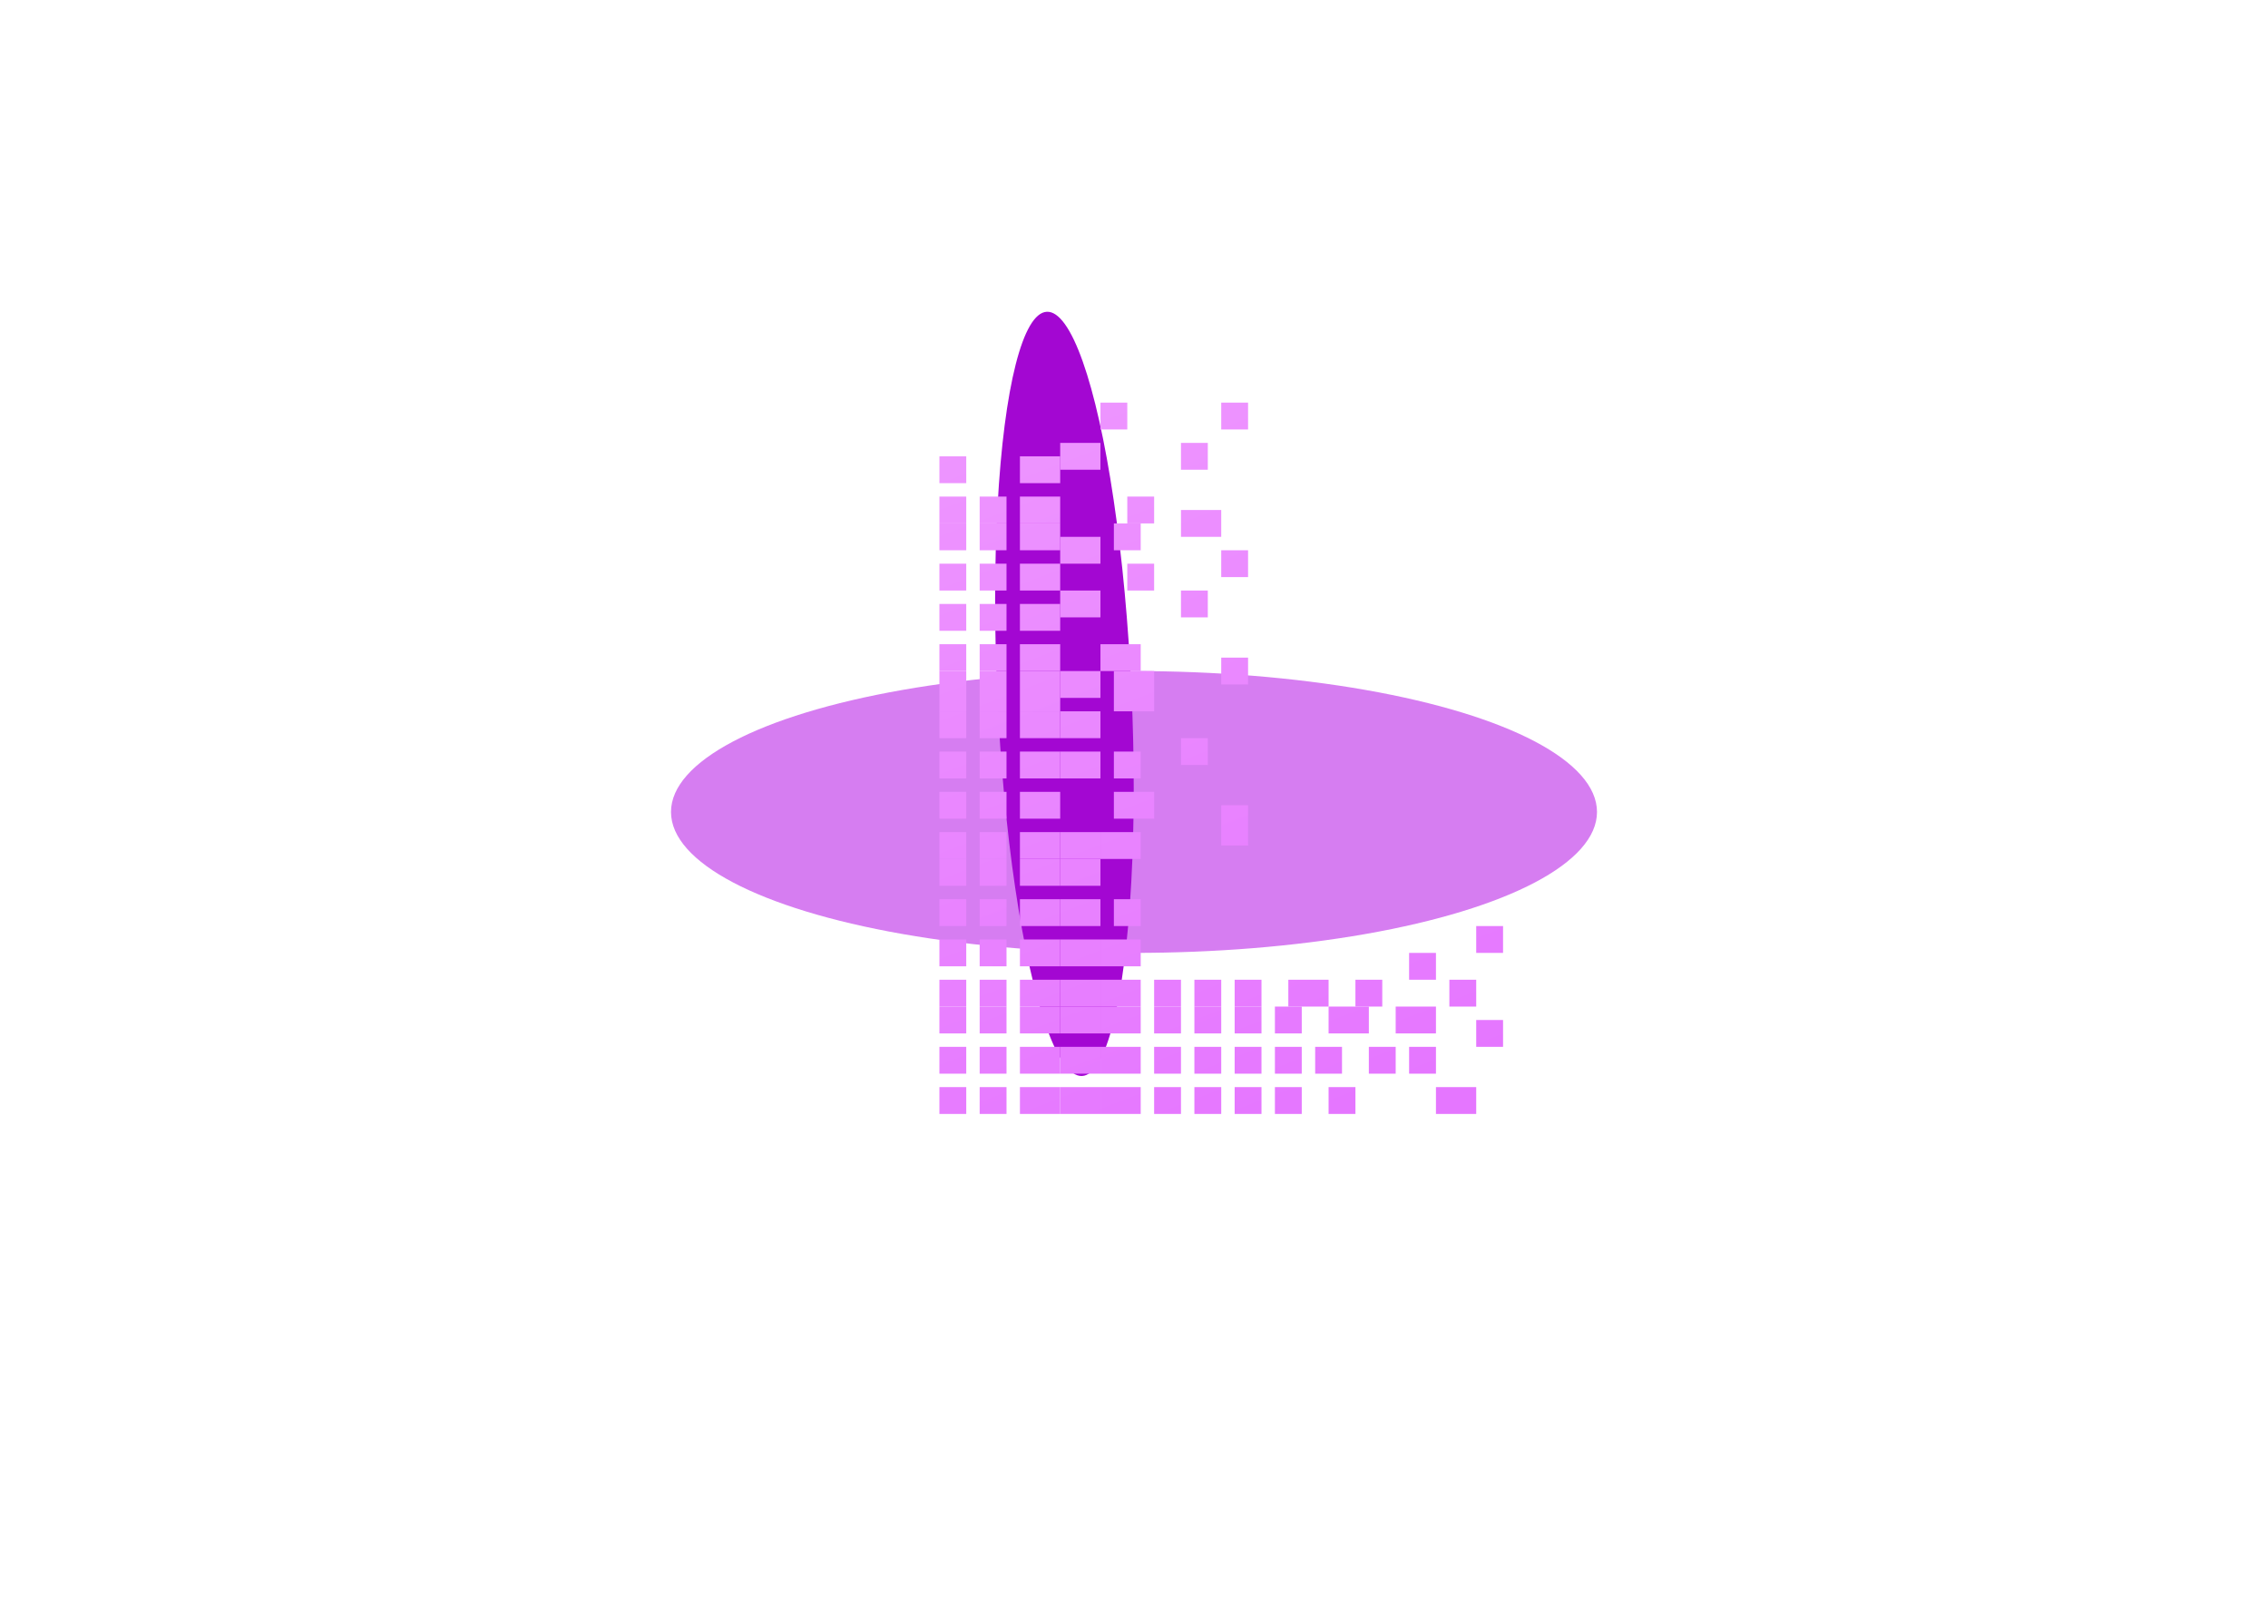 <svg width="169" height="121" viewBox="0 0 169 121" fill="none" xmlns="http://www.w3.org/2000/svg">
<g filter="url(#filter0_f_1_6)">
<ellipse cx="84.5" cy="60.5" rx="34.5" ry="10.5" fill="#D67DF1"/>
</g>
<g filter="url(#filter1_f_1_6)">
<ellipse cx="28.5" cy="5" rx="28.5" ry="5" transform="matrix(0.046 0.999 -0.999 0.046 83 23)" fill="#A307D2"/>
</g>
<g filter="url(#filter2_d_1_6)">
<path d="M70 32H72V30H70V32Z" fill="url(#paint0_linear_1_6)"/>
<path d="M82 28H84V26H82V28Z" fill="url(#paint1_linear_1_6)"/>
<path d="M76 32H79V30H76V32Z" fill="url(#paint2_linear_1_6)"/>
<path d="M79 31H82V29H79V31Z" fill="url(#paint3_linear_1_6)"/>
<path d="M91 28H93V26H91V28Z" fill="url(#paint4_linear_1_6)"/>
<path d="M70 35H72V33H70V35Z" fill="url(#paint5_linear_1_6)"/>
<path d="M73 35H75V33H73V35Z" fill="url(#paint6_linear_1_6)"/>
<path d="M76 35H79V33H76V35Z" fill="url(#paint7_linear_1_6)"/>
<path d="M88 31H90V29H88V31Z" fill="url(#paint8_linear_1_6)"/>
<path d="M84 35H86V33H84V35Z" fill="url(#paint9_linear_1_6)"/>
<path d="M70 37H72V35H70V37Z" fill="url(#paint10_linear_1_6)"/>
<path d="M73 37H75V35H73V37Z" fill="url(#paint11_linear_1_6)"/>
<path d="M76 37H79V35H76V37Z" fill="url(#paint12_linear_1_6)"/>
<path d="M79 38H82V36H79V38Z" fill="url(#paint13_linear_1_6)"/>
<path d="M83 37H85V35H83V37Z" fill="url(#paint14_linear_1_6)"/>
<path d="M70 40H72V38H70V40Z" fill="url(#paint15_linear_1_6)"/>
<path d="M73 40H75V38H73V40Z" fill="url(#paint16_linear_1_6)"/>
<path d="M76 40H79V38H76V40Z" fill="url(#paint17_linear_1_6)"/>
<path d="M88 36H91V34H88V36Z" fill="url(#paint18_linear_1_6)"/>
<path d="M84 40H86V38H84V40Z" fill="url(#paint19_linear_1_6)"/>
<path d="M70 43H72V41H70V43Z" fill="url(#paint20_linear_1_6)"/>
<path d="M73 43H75V41H73V43Z" fill="url(#paint21_linear_1_6)"/>
<path d="M76 43H79V41H76V43Z" fill="url(#paint22_linear_1_6)"/>
<path d="M79 42H82V40H79V42Z" fill="url(#paint23_linear_1_6)"/>
<path d="M91 39H93V37H91V39Z" fill="url(#paint24_linear_1_6)"/>
<path d="M70 46H72V44H70V46Z" fill="url(#paint25_linear_1_6)"/>
<path d="M73 46H75V44H73V46Z" fill="url(#paint26_linear_1_6)"/>
<path d="M76 46H79V44H76V46Z" fill="url(#paint27_linear_1_6)"/>
<path d="M88 42H90V40H88V42Z" fill="url(#paint28_linear_1_6)"/>
<path d="M82 46H85V44H82V46Z" fill="url(#paint29_linear_1_6)"/>
<path d="M70 49H72V46H70V49Z" fill="url(#paint30_linear_1_6)"/>
<path d="M73 49H75V46H73V49Z" fill="url(#paint31_linear_1_6)"/>
<path d="M76 49H79V46H76V49Z" fill="url(#paint32_linear_1_6)"/>
<path d="M79 48H82V46H79V48Z" fill="url(#paint33_linear_1_6)"/>
<path d="M83 49H86V46H83V49Z" fill="url(#paint34_linear_1_6)"/>
<path d="M70 51H72V49H70V51Z" fill="url(#paint35_linear_1_6)"/>
<path d="M73 51H75V49H73V51Z" fill="url(#paint36_linear_1_6)"/>
<path d="M76 51H79V49H76V51Z" fill="url(#paint37_linear_1_6)"/>
<path d="M79 51H82V49H79V51Z" fill="url(#paint38_linear_1_6)"/>
<path d="M91 47H93V45H91V47Z" fill="url(#paint39_linear_1_6)"/>
<path d="M70 54H72V52H70V54Z" fill="url(#paint40_linear_1_6)"/>
<path d="M73 54H75V52H73V54Z" fill="url(#paint41_linear_1_6)"/>
<path d="M76 54H79V52H76V54Z" fill="url(#paint42_linear_1_6)"/>
<path d="M79 54H82V52H79V54Z" fill="url(#paint43_linear_1_6)"/>
<path d="M83 54H85V52H83V54Z" fill="url(#paint44_linear_1_6)"/>
<path d="M70 57H72V55H70V57Z" fill="url(#paint45_linear_1_6)"/>
<path d="M73 57H75V55H73V57Z" fill="url(#paint46_linear_1_6)"/>
<path d="M76 57H79V55H76V57Z" fill="url(#paint47_linear_1_6)"/>
<path d="M88 53H90V51H88V53Z" fill="url(#paint48_linear_1_6)"/>
<path d="M83 57H86V55H83V57Z" fill="url(#paint49_linear_1_6)"/>
<path d="M70 60H72V58H70V60Z" fill="url(#paint50_linear_1_6)"/>
<path d="M73 60H75V58H73V60Z" fill="url(#paint51_linear_1_6)"/>
<path d="M76 60H79V58H76V60Z" fill="url(#paint52_linear_1_6)"/>
<path d="M79 60H82V58H79V60Z" fill="url(#paint53_linear_1_6)"/>
<path d="M82 60H85V58H82V60Z" fill="url(#paint54_linear_1_6)"/>
<path d="M70 62H72V60H70V62Z" fill="url(#paint55_linear_1_6)"/>
<path d="M73 62H75V60H73V62Z" fill="url(#paint56_linear_1_6)"/>
<path d="M76 62H79V60H76V62Z" fill="url(#paint57_linear_1_6)"/>
<path d="M79 62H82V60H79V62Z" fill="url(#paint58_linear_1_6)"/>
<path d="M91 59H93V56H91V59Z" fill="url(#paint59_linear_1_6)"/>
<path d="M70 65H72V63H70V65Z" fill="url(#paint60_linear_1_6)"/>
<path d="M73 65H75V63H73V65Z" fill="url(#paint61_linear_1_6)"/>
<path d="M76 65H79V63H76V65Z" fill="url(#paint62_linear_1_6)"/>
<path d="M79 65H82V63H79V65Z" fill="url(#paint63_linear_1_6)"/>
<path d="M83 65H85V63H83V65Z" fill="url(#paint64_linear_1_6)"/>
<path d="M70 68H72V66H70V68Z" fill="url(#paint65_linear_1_6)"/>
<path d="M73 68H75V66H73V68Z" fill="url(#paint66_linear_1_6)"/>
<path d="M76 68H79V66H76V68Z" fill="url(#paint67_linear_1_6)"/>
<path d="M79 68H82V66H79V68Z" fill="url(#paint68_linear_1_6)"/>
<path d="M82 68H85V66H82V68Z" fill="url(#paint69_linear_1_6)"/>
<path d="M70 71H72V69H70V71Z" fill="url(#paint70_linear_1_6)"/>
<path d="M73 71H75V69H73V71Z" fill="url(#paint71_linear_1_6)"/>
<path d="M76 71H79V69H76V71Z" fill="url(#paint72_linear_1_6)"/>
<path d="M79 71H82V69H79V71Z" fill="url(#paint73_linear_1_6)"/>
<path d="M82 71H85V69H82V71Z" fill="url(#paint74_linear_1_6)"/>
<path d="M86 71H88V69H86V71Z" fill="url(#paint75_linear_1_6)"/>
<path d="M89 71H91V69H89V71Z" fill="url(#paint76_linear_1_6)"/>
<path d="M92 71H94V69H92V71Z" fill="url(#paint77_linear_1_6)"/>
<path d="M96 71H99V69H96V71Z" fill="url(#paint78_linear_1_6)"/>
<path d="M105 69H107V67H105V69Z" fill="url(#paint79_linear_1_6)"/>
<path d="M101 71H103V69H101V71Z" fill="url(#paint80_linear_1_6)"/>
<path d="M110 67H112V65H110V67Z" fill="url(#paint81_linear_1_6)"/>
<path d="M70 73H72V71H70V73Z" fill="url(#paint82_linear_1_6)"/>
<path d="M73 73H75V71H73V73Z" fill="url(#paint83_linear_1_6)"/>
<path d="M76 73H79V71H76V73Z" fill="url(#paint84_linear_1_6)"/>
<path d="M79 73H82V71H79V73Z" fill="url(#paint85_linear_1_6)"/>
<path d="M82 73H85V71H82V73Z" fill="url(#paint86_linear_1_6)"/>
<path d="M86 73H88V71H86V73Z" fill="url(#paint87_linear_1_6)"/>
<path d="M89 73H91V71H89V73Z" fill="url(#paint88_linear_1_6)"/>
<path d="M92 73H94V71H92V73Z" fill="url(#paint89_linear_1_6)"/>
<path d="M95 73H97V71H95V73Z" fill="url(#paint90_linear_1_6)"/>
<path d="M99 73H102V71H99V73Z" fill="url(#paint91_linear_1_6)"/>
<path d="M108 71H110V69H108V71Z" fill="url(#paint92_linear_1_6)"/>
<path d="M104 73H107V71H104V73Z" fill="url(#paint93_linear_1_6)"/>
<path d="M70 76H72V74H70V76Z" fill="url(#paint94_linear_1_6)"/>
<path d="M73 76H75V74H73V76Z" fill="url(#paint95_linear_1_6)"/>
<path d="M76 76H79V74H76V76Z" fill="url(#paint96_linear_1_6)"/>
<path d="M79 76H82V74H79V76Z" fill="url(#paint97_linear_1_6)"/>
<path d="M82 76H85V74H82V76Z" fill="url(#paint98_linear_1_6)"/>
<path d="M86 76H88V74H86V76Z" fill="url(#paint99_linear_1_6)"/>
<path d="M89 76H91V74H89V76Z" fill="url(#paint100_linear_1_6)"/>
<path d="M92 76H94V74H92V76Z" fill="url(#paint101_linear_1_6)"/>
<path d="M95 76H97V74H95V76Z" fill="url(#paint102_linear_1_6)"/>
<path d="M98 76H100V74H98V76Z" fill="url(#paint103_linear_1_6)"/>
<path d="M102 76H104V74H102V76Z" fill="url(#paint104_linear_1_6)"/>
<path d="M107 79H110V77H107V79Z" fill="url(#paint105_linear_1_6)"/>
<path d="M70 79H72V77H70V79Z" fill="url(#paint106_linear_1_6)"/>
<path d="M73 79H75V77H73V79Z" fill="url(#paint107_linear_1_6)"/>
<path d="M76 79H79V77H76V79Z" fill="url(#paint108_linear_1_6)"/>
<path d="M79 79H82V77H79V79Z" fill="url(#paint109_linear_1_6)"/>
<path d="M82 79H85V77H82V79Z" fill="url(#paint110_linear_1_6)"/>
<path d="M86 79H88V77H86V79Z" fill="url(#paint111_linear_1_6)"/>
<path d="M89 79H91V77H89V79Z" fill="url(#paint112_linear_1_6)"/>
<path d="M92 79H94V77H92V79Z" fill="url(#paint113_linear_1_6)"/>
<path d="M95 79H97V77H95V79Z" fill="url(#paint114_linear_1_6)"/>
<path d="M110 74H112V72H110V74Z" fill="url(#paint115_linear_1_6)"/>
<path d="M99 79H101V77H99V79Z" fill="url(#paint116_linear_1_6)"/>
<path d="M105 76H107V74H105V76Z" fill="url(#paint117_linear_1_6)"/>
</g>
<defs>
<filter id="filter0_f_1_6" x="0" y="0" width="169" height="121" filterUnits="userSpaceOnUse" color-interpolation-filters="sRGB">
<feFlood flood-opacity="0" result="BackgroundImageFix"/>
<feBlend mode="normal" in="SourceGraphic" in2="BackgroundImageFix" result="shape"/>
<feGaussianBlur stdDeviation="25" result="effect1_foregroundBlur_1_6"/>
</filter>
<filter id="filter1_f_1_6" x="54.162" y="3.229" width="50.338" height="96.94" filterUnits="userSpaceOnUse" color-interpolation-filters="sRGB">
<feFlood flood-opacity="0" result="BackgroundImageFix"/>
<feBlend mode="normal" in="SourceGraphic" in2="BackgroundImageFix" result="shape"/>
<feGaussianBlur stdDeviation="10" result="effect1_foregroundBlur_1_6"/>
</filter>
<filter id="filter2_d_1_6" x="66" y="26" width="50" height="61" filterUnits="userSpaceOnUse" color-interpolation-filters="sRGB">
<feFlood flood-opacity="0" result="BackgroundImageFix"/>
<feColorMatrix in="SourceAlpha" type="matrix" values="0 0 0 0 0 0 0 0 0 0 0 0 0 0 0 0 0 0 127 0" result="hardAlpha"/>
<feOffset dy="4"/>
<feGaussianBlur stdDeviation="2"/>
<feComposite in2="hardAlpha" operator="out"/>
<feColorMatrix type="matrix" values="0 0 0 0 0 0 0 0 0 0 0 0 0 0 0 0 0 0 0.25 0"/>
<feBlend mode="normal" in2="BackgroundImageFix" result="effect1_dropShadow_1_6"/>
<feBlend mode="normal" in="SourceGraphic" in2="effect1_dropShadow_1_6" result="shape"/>
</filter>
<linearGradient id="paint0_linear_1_6" x1="98.877" y1="79.041" x2="77.808" y2="24.122" gradientUnits="userSpaceOnUse">
<stop stop-color="#E576FF"/>
<stop offset="1" stop-color="#EE96FF"/>
</linearGradient>
<linearGradient id="paint1_linear_1_6" x1="98.877" y1="79.041" x2="77.808" y2="24.122" gradientUnits="userSpaceOnUse">
<stop stop-color="#E576FF"/>
<stop offset="1" stop-color="#EE96FF"/>
</linearGradient>
<linearGradient id="paint2_linear_1_6" x1="98.877" y1="79.041" x2="77.808" y2="24.122" gradientUnits="userSpaceOnUse">
<stop stop-color="#E576FF"/>
<stop offset="1" stop-color="#EE96FF"/>
</linearGradient>
<linearGradient id="paint3_linear_1_6" x1="98.877" y1="79.041" x2="77.808" y2="24.122" gradientUnits="userSpaceOnUse">
<stop stop-color="#E576FF"/>
<stop offset="1" stop-color="#EE96FF"/>
</linearGradient>
<linearGradient id="paint4_linear_1_6" x1="98.877" y1="79.041" x2="77.808" y2="24.122" gradientUnits="userSpaceOnUse">
<stop stop-color="#E576FF"/>
<stop offset="1" stop-color="#EE96FF"/>
</linearGradient>
<linearGradient id="paint5_linear_1_6" x1="98.877" y1="79.041" x2="77.808" y2="24.122" gradientUnits="userSpaceOnUse">
<stop stop-color="#E576FF"/>
<stop offset="1" stop-color="#EE96FF"/>
</linearGradient>
<linearGradient id="paint6_linear_1_6" x1="98.877" y1="79.041" x2="77.808" y2="24.122" gradientUnits="userSpaceOnUse">
<stop stop-color="#E576FF"/>
<stop offset="1" stop-color="#EE96FF"/>
</linearGradient>
<linearGradient id="paint7_linear_1_6" x1="98.877" y1="79.041" x2="77.808" y2="24.122" gradientUnits="userSpaceOnUse">
<stop stop-color="#E576FF"/>
<stop offset="1" stop-color="#EE96FF"/>
</linearGradient>
<linearGradient id="paint8_linear_1_6" x1="98.877" y1="79.041" x2="77.808" y2="24.122" gradientUnits="userSpaceOnUse">
<stop stop-color="#E576FF"/>
<stop offset="1" stop-color="#EE96FF"/>
</linearGradient>
<linearGradient id="paint9_linear_1_6" x1="98.877" y1="79.041" x2="77.808" y2="24.122" gradientUnits="userSpaceOnUse">
<stop stop-color="#E576FF"/>
<stop offset="1" stop-color="#EE96FF"/>
</linearGradient>
<linearGradient id="paint10_linear_1_6" x1="98.877" y1="79.041" x2="77.808" y2="24.122" gradientUnits="userSpaceOnUse">
<stop stop-color="#E576FF"/>
<stop offset="1" stop-color="#EE96FF"/>
</linearGradient>
<linearGradient id="paint11_linear_1_6" x1="98.877" y1="79.041" x2="77.808" y2="24.122" gradientUnits="userSpaceOnUse">
<stop stop-color="#E576FF"/>
<stop offset="1" stop-color="#EE96FF"/>
</linearGradient>
<linearGradient id="paint12_linear_1_6" x1="98.877" y1="79.041" x2="77.808" y2="24.122" gradientUnits="userSpaceOnUse">
<stop stop-color="#E576FF"/>
<stop offset="1" stop-color="#EE96FF"/>
</linearGradient>
<linearGradient id="paint13_linear_1_6" x1="98.877" y1="79.041" x2="77.808" y2="24.122" gradientUnits="userSpaceOnUse">
<stop stop-color="#E576FF"/>
<stop offset="1" stop-color="#EE96FF"/>
</linearGradient>
<linearGradient id="paint14_linear_1_6" x1="98.877" y1="79.041" x2="77.808" y2="24.122" gradientUnits="userSpaceOnUse">
<stop stop-color="#E576FF"/>
<stop offset="1" stop-color="#EE96FF"/>
</linearGradient>
<linearGradient id="paint15_linear_1_6" x1="98.877" y1="79.041" x2="77.808" y2="24.122" gradientUnits="userSpaceOnUse">
<stop stop-color="#E576FF"/>
<stop offset="1" stop-color="#EE96FF"/>
</linearGradient>
<linearGradient id="paint16_linear_1_6" x1="98.877" y1="79.041" x2="77.808" y2="24.122" gradientUnits="userSpaceOnUse">
<stop stop-color="#E576FF"/>
<stop offset="1" stop-color="#EE96FF"/>
</linearGradient>
<linearGradient id="paint17_linear_1_6" x1="98.877" y1="79.041" x2="77.808" y2="24.122" gradientUnits="userSpaceOnUse">
<stop stop-color="#E576FF"/>
<stop offset="1" stop-color="#EE96FF"/>
</linearGradient>
<linearGradient id="paint18_linear_1_6" x1="98.877" y1="79.041" x2="77.808" y2="24.122" gradientUnits="userSpaceOnUse">
<stop stop-color="#E576FF"/>
<stop offset="1" stop-color="#EE96FF"/>
</linearGradient>
<linearGradient id="paint19_linear_1_6" x1="98.877" y1="79.041" x2="77.808" y2="24.122" gradientUnits="userSpaceOnUse">
<stop stop-color="#E576FF"/>
<stop offset="1" stop-color="#EE96FF"/>
</linearGradient>
<linearGradient id="paint20_linear_1_6" x1="98.877" y1="79.041" x2="77.808" y2="24.122" gradientUnits="userSpaceOnUse">
<stop stop-color="#E576FF"/>
<stop offset="1" stop-color="#EE96FF"/>
</linearGradient>
<linearGradient id="paint21_linear_1_6" x1="98.877" y1="79.041" x2="77.808" y2="24.122" gradientUnits="userSpaceOnUse">
<stop stop-color="#E576FF"/>
<stop offset="1" stop-color="#EE96FF"/>
</linearGradient>
<linearGradient id="paint22_linear_1_6" x1="98.877" y1="79.041" x2="77.808" y2="24.122" gradientUnits="userSpaceOnUse">
<stop stop-color="#E576FF"/>
<stop offset="1" stop-color="#EE96FF"/>
</linearGradient>
<linearGradient id="paint23_linear_1_6" x1="98.877" y1="79.041" x2="77.808" y2="24.122" gradientUnits="userSpaceOnUse">
<stop stop-color="#E576FF"/>
<stop offset="1" stop-color="#EE96FF"/>
</linearGradient>
<linearGradient id="paint24_linear_1_6" x1="98.877" y1="79.041" x2="77.808" y2="24.122" gradientUnits="userSpaceOnUse">
<stop stop-color="#E576FF"/>
<stop offset="1" stop-color="#EE96FF"/>
</linearGradient>
<linearGradient id="paint25_linear_1_6" x1="98.877" y1="79.041" x2="77.808" y2="24.122" gradientUnits="userSpaceOnUse">
<stop stop-color="#E576FF"/>
<stop offset="1" stop-color="#EE96FF"/>
</linearGradient>
<linearGradient id="paint26_linear_1_6" x1="98.877" y1="79.041" x2="77.808" y2="24.122" gradientUnits="userSpaceOnUse">
<stop stop-color="#E576FF"/>
<stop offset="1" stop-color="#EE96FF"/>
</linearGradient>
<linearGradient id="paint27_linear_1_6" x1="98.877" y1="79.041" x2="77.808" y2="24.122" gradientUnits="userSpaceOnUse">
<stop stop-color="#E576FF"/>
<stop offset="1" stop-color="#EE96FF"/>
</linearGradient>
<linearGradient id="paint28_linear_1_6" x1="98.877" y1="79.041" x2="77.808" y2="24.122" gradientUnits="userSpaceOnUse">
<stop stop-color="#E576FF"/>
<stop offset="1" stop-color="#EE96FF"/>
</linearGradient>
<linearGradient id="paint29_linear_1_6" x1="98.877" y1="79.041" x2="77.808" y2="24.122" gradientUnits="userSpaceOnUse">
<stop stop-color="#E576FF"/>
<stop offset="1" stop-color="#EE96FF"/>
</linearGradient>
<linearGradient id="paint30_linear_1_6" x1="98.877" y1="79.041" x2="77.808" y2="24.122" gradientUnits="userSpaceOnUse">
<stop stop-color="#E576FF"/>
<stop offset="1" stop-color="#EE96FF"/>
</linearGradient>
<linearGradient id="paint31_linear_1_6" x1="98.877" y1="79.041" x2="77.808" y2="24.122" gradientUnits="userSpaceOnUse">
<stop stop-color="#E576FF"/>
<stop offset="1" stop-color="#EE96FF"/>
</linearGradient>
<linearGradient id="paint32_linear_1_6" x1="98.877" y1="79.041" x2="77.808" y2="24.122" gradientUnits="userSpaceOnUse">
<stop stop-color="#E576FF"/>
<stop offset="1" stop-color="#EE96FF"/>
</linearGradient>
<linearGradient id="paint33_linear_1_6" x1="98.877" y1="79.041" x2="77.808" y2="24.122" gradientUnits="userSpaceOnUse">
<stop stop-color="#E576FF"/>
<stop offset="1" stop-color="#EE96FF"/>
</linearGradient>
<linearGradient id="paint34_linear_1_6" x1="98.877" y1="79.041" x2="77.808" y2="24.122" gradientUnits="userSpaceOnUse">
<stop stop-color="#E576FF"/>
<stop offset="1" stop-color="#EE96FF"/>
</linearGradient>
<linearGradient id="paint35_linear_1_6" x1="98.877" y1="79.041" x2="77.808" y2="24.122" gradientUnits="userSpaceOnUse">
<stop stop-color="#E576FF"/>
<stop offset="1" stop-color="#EE96FF"/>
</linearGradient>
<linearGradient id="paint36_linear_1_6" x1="98.877" y1="79.041" x2="77.808" y2="24.122" gradientUnits="userSpaceOnUse">
<stop stop-color="#E576FF"/>
<stop offset="1" stop-color="#EE96FF"/>
</linearGradient>
<linearGradient id="paint37_linear_1_6" x1="98.877" y1="79.041" x2="77.808" y2="24.122" gradientUnits="userSpaceOnUse">
<stop stop-color="#E576FF"/>
<stop offset="1" stop-color="#EE96FF"/>
</linearGradient>
<linearGradient id="paint38_linear_1_6" x1="98.877" y1="79.041" x2="77.808" y2="24.122" gradientUnits="userSpaceOnUse">
<stop stop-color="#E576FF"/>
<stop offset="1" stop-color="#EE96FF"/>
</linearGradient>
<linearGradient id="paint39_linear_1_6" x1="98.877" y1="79.041" x2="77.808" y2="24.122" gradientUnits="userSpaceOnUse">
<stop stop-color="#E576FF"/>
<stop offset="1" stop-color="#EE96FF"/>
</linearGradient>
<linearGradient id="paint40_linear_1_6" x1="98.877" y1="79.041" x2="77.808" y2="24.122" gradientUnits="userSpaceOnUse">
<stop stop-color="#E576FF"/>
<stop offset="1" stop-color="#EE96FF"/>
</linearGradient>
<linearGradient id="paint41_linear_1_6" x1="98.877" y1="79.041" x2="77.808" y2="24.122" gradientUnits="userSpaceOnUse">
<stop stop-color="#E576FF"/>
<stop offset="1" stop-color="#EE96FF"/>
</linearGradient>
<linearGradient id="paint42_linear_1_6" x1="98.877" y1="79.041" x2="77.808" y2="24.122" gradientUnits="userSpaceOnUse">
<stop stop-color="#E576FF"/>
<stop offset="1" stop-color="#EE96FF"/>
</linearGradient>
<linearGradient id="paint43_linear_1_6" x1="98.877" y1="79.041" x2="77.808" y2="24.122" gradientUnits="userSpaceOnUse">
<stop stop-color="#E576FF"/>
<stop offset="1" stop-color="#EE96FF"/>
</linearGradient>
<linearGradient id="paint44_linear_1_6" x1="98.877" y1="79.041" x2="77.808" y2="24.122" gradientUnits="userSpaceOnUse">
<stop stop-color="#E576FF"/>
<stop offset="1" stop-color="#EE96FF"/>
</linearGradient>
<linearGradient id="paint45_linear_1_6" x1="98.877" y1="79.041" x2="77.808" y2="24.122" gradientUnits="userSpaceOnUse">
<stop stop-color="#E576FF"/>
<stop offset="1" stop-color="#EE96FF"/>
</linearGradient>
<linearGradient id="paint46_linear_1_6" x1="98.877" y1="79.041" x2="77.808" y2="24.122" gradientUnits="userSpaceOnUse">
<stop stop-color="#E576FF"/>
<stop offset="1" stop-color="#EE96FF"/>
</linearGradient>
<linearGradient id="paint47_linear_1_6" x1="98.877" y1="79.041" x2="77.808" y2="24.122" gradientUnits="userSpaceOnUse">
<stop stop-color="#E576FF"/>
<stop offset="1" stop-color="#EE96FF"/>
</linearGradient>
<linearGradient id="paint48_linear_1_6" x1="98.877" y1="79.041" x2="77.808" y2="24.122" gradientUnits="userSpaceOnUse">
<stop stop-color="#E576FF"/>
<stop offset="1" stop-color="#EE96FF"/>
</linearGradient>
<linearGradient id="paint49_linear_1_6" x1="98.877" y1="79.041" x2="77.808" y2="24.122" gradientUnits="userSpaceOnUse">
<stop stop-color="#E576FF"/>
<stop offset="1" stop-color="#EE96FF"/>
</linearGradient>
<linearGradient id="paint50_linear_1_6" x1="98.877" y1="79.041" x2="77.808" y2="24.122" gradientUnits="userSpaceOnUse">
<stop stop-color="#E576FF"/>
<stop offset="1" stop-color="#EE96FF"/>
</linearGradient>
<linearGradient id="paint51_linear_1_6" x1="98.877" y1="79.041" x2="77.808" y2="24.122" gradientUnits="userSpaceOnUse">
<stop stop-color="#E576FF"/>
<stop offset="1" stop-color="#EE96FF"/>
</linearGradient>
<linearGradient id="paint52_linear_1_6" x1="98.877" y1="79.041" x2="77.808" y2="24.122" gradientUnits="userSpaceOnUse">
<stop stop-color="#E576FF"/>
<stop offset="1" stop-color="#EE96FF"/>
</linearGradient>
<linearGradient id="paint53_linear_1_6" x1="98.877" y1="79.041" x2="77.808" y2="24.122" gradientUnits="userSpaceOnUse">
<stop stop-color="#E576FF"/>
<stop offset="1" stop-color="#EE96FF"/>
</linearGradient>
<linearGradient id="paint54_linear_1_6" x1="98.877" y1="79.041" x2="77.808" y2="24.122" gradientUnits="userSpaceOnUse">
<stop stop-color="#E576FF"/>
<stop offset="1" stop-color="#EE96FF"/>
</linearGradient>
<linearGradient id="paint55_linear_1_6" x1="98.877" y1="79.041" x2="77.808" y2="24.122" gradientUnits="userSpaceOnUse">
<stop stop-color="#E576FF"/>
<stop offset="1" stop-color="#EE96FF"/>
</linearGradient>
<linearGradient id="paint56_linear_1_6" x1="98.877" y1="79.041" x2="77.808" y2="24.122" gradientUnits="userSpaceOnUse">
<stop stop-color="#E576FF"/>
<stop offset="1" stop-color="#EE96FF"/>
</linearGradient>
<linearGradient id="paint57_linear_1_6" x1="98.877" y1="79.041" x2="77.808" y2="24.122" gradientUnits="userSpaceOnUse">
<stop stop-color="#E576FF"/>
<stop offset="1" stop-color="#EE96FF"/>
</linearGradient>
<linearGradient id="paint58_linear_1_6" x1="98.877" y1="79.041" x2="77.808" y2="24.122" gradientUnits="userSpaceOnUse">
<stop stop-color="#E576FF"/>
<stop offset="1" stop-color="#EE96FF"/>
</linearGradient>
<linearGradient id="paint59_linear_1_6" x1="98.877" y1="79.041" x2="77.808" y2="24.122" gradientUnits="userSpaceOnUse">
<stop stop-color="#E576FF"/>
<stop offset="1" stop-color="#EE96FF"/>
</linearGradient>
<linearGradient id="paint60_linear_1_6" x1="98.877" y1="79.041" x2="77.808" y2="24.122" gradientUnits="userSpaceOnUse">
<stop stop-color="#E576FF"/>
<stop offset="1" stop-color="#EE96FF"/>
</linearGradient>
<linearGradient id="paint61_linear_1_6" x1="98.877" y1="79.041" x2="77.808" y2="24.122" gradientUnits="userSpaceOnUse">
<stop stop-color="#E576FF"/>
<stop offset="1" stop-color="#EE96FF"/>
</linearGradient>
<linearGradient id="paint62_linear_1_6" x1="98.877" y1="79.041" x2="77.808" y2="24.122" gradientUnits="userSpaceOnUse">
<stop stop-color="#E576FF"/>
<stop offset="1" stop-color="#EE96FF"/>
</linearGradient>
<linearGradient id="paint63_linear_1_6" x1="98.877" y1="79.041" x2="77.808" y2="24.122" gradientUnits="userSpaceOnUse">
<stop stop-color="#E576FF"/>
<stop offset="1" stop-color="#EE96FF"/>
</linearGradient>
<linearGradient id="paint64_linear_1_6" x1="98.877" y1="79.041" x2="77.808" y2="24.122" gradientUnits="userSpaceOnUse">
<stop stop-color="#E576FF"/>
<stop offset="1" stop-color="#EE96FF"/>
</linearGradient>
<linearGradient id="paint65_linear_1_6" x1="98.877" y1="79.041" x2="77.808" y2="24.122" gradientUnits="userSpaceOnUse">
<stop stop-color="#E576FF"/>
<stop offset="1" stop-color="#EE96FF"/>
</linearGradient>
<linearGradient id="paint66_linear_1_6" x1="98.877" y1="79.041" x2="77.808" y2="24.122" gradientUnits="userSpaceOnUse">
<stop stop-color="#E576FF"/>
<stop offset="1" stop-color="#EE96FF"/>
</linearGradient>
<linearGradient id="paint67_linear_1_6" x1="98.877" y1="79.041" x2="77.808" y2="24.122" gradientUnits="userSpaceOnUse">
<stop stop-color="#E576FF"/>
<stop offset="1" stop-color="#EE96FF"/>
</linearGradient>
<linearGradient id="paint68_linear_1_6" x1="98.877" y1="79.041" x2="77.808" y2="24.122" gradientUnits="userSpaceOnUse">
<stop stop-color="#E576FF"/>
<stop offset="1" stop-color="#EE96FF"/>
</linearGradient>
<linearGradient id="paint69_linear_1_6" x1="98.877" y1="79.041" x2="77.808" y2="24.122" gradientUnits="userSpaceOnUse">
<stop stop-color="#E576FF"/>
<stop offset="1" stop-color="#EE96FF"/>
</linearGradient>
<linearGradient id="paint70_linear_1_6" x1="98.877" y1="79.041" x2="77.808" y2="24.122" gradientUnits="userSpaceOnUse">
<stop stop-color="#E576FF"/>
<stop offset="1" stop-color="#EE96FF"/>
</linearGradient>
<linearGradient id="paint71_linear_1_6" x1="98.877" y1="79.041" x2="77.808" y2="24.122" gradientUnits="userSpaceOnUse">
<stop stop-color="#E576FF"/>
<stop offset="1" stop-color="#EE96FF"/>
</linearGradient>
<linearGradient id="paint72_linear_1_6" x1="98.877" y1="79.041" x2="77.808" y2="24.122" gradientUnits="userSpaceOnUse">
<stop stop-color="#E576FF"/>
<stop offset="1" stop-color="#EE96FF"/>
</linearGradient>
<linearGradient id="paint73_linear_1_6" x1="98.877" y1="79.041" x2="77.808" y2="24.122" gradientUnits="userSpaceOnUse">
<stop stop-color="#E576FF"/>
<stop offset="1" stop-color="#EE96FF"/>
</linearGradient>
<linearGradient id="paint74_linear_1_6" x1="98.877" y1="79.041" x2="77.808" y2="24.122" gradientUnits="userSpaceOnUse">
<stop stop-color="#E576FF"/>
<stop offset="1" stop-color="#EE96FF"/>
</linearGradient>
<linearGradient id="paint75_linear_1_6" x1="98.877" y1="79.041" x2="77.808" y2="24.122" gradientUnits="userSpaceOnUse">
<stop stop-color="#E576FF"/>
<stop offset="1" stop-color="#EE96FF"/>
</linearGradient>
<linearGradient id="paint76_linear_1_6" x1="98.877" y1="79.041" x2="77.808" y2="24.122" gradientUnits="userSpaceOnUse">
<stop stop-color="#E576FF"/>
<stop offset="1" stop-color="#EE96FF"/>
</linearGradient>
<linearGradient id="paint77_linear_1_6" x1="98.877" y1="79.041" x2="77.808" y2="24.122" gradientUnits="userSpaceOnUse">
<stop stop-color="#E576FF"/>
<stop offset="1" stop-color="#EE96FF"/>
</linearGradient>
<linearGradient id="paint78_linear_1_6" x1="98.877" y1="79.041" x2="77.808" y2="24.122" gradientUnits="userSpaceOnUse">
<stop stop-color="#E576FF"/>
<stop offset="1" stop-color="#EE96FF"/>
</linearGradient>
<linearGradient id="paint79_linear_1_6" x1="98.877" y1="79.041" x2="77.808" y2="24.122" gradientUnits="userSpaceOnUse">
<stop stop-color="#E576FF"/>
<stop offset="1" stop-color="#EE96FF"/>
</linearGradient>
<linearGradient id="paint80_linear_1_6" x1="98.877" y1="79.041" x2="77.808" y2="24.122" gradientUnits="userSpaceOnUse">
<stop stop-color="#E576FF"/>
<stop offset="1" stop-color="#EE96FF"/>
</linearGradient>
<linearGradient id="paint81_linear_1_6" x1="98.877" y1="79.041" x2="77.808" y2="24.122" gradientUnits="userSpaceOnUse">
<stop stop-color="#E576FF"/>
<stop offset="1" stop-color="#EE96FF"/>
</linearGradient>
<linearGradient id="paint82_linear_1_6" x1="98.877" y1="79.041" x2="77.808" y2="24.122" gradientUnits="userSpaceOnUse">
<stop stop-color="#E576FF"/>
<stop offset="1" stop-color="#EE96FF"/>
</linearGradient>
<linearGradient id="paint83_linear_1_6" x1="98.877" y1="79.041" x2="77.808" y2="24.122" gradientUnits="userSpaceOnUse">
<stop stop-color="#E576FF"/>
<stop offset="1" stop-color="#EE96FF"/>
</linearGradient>
<linearGradient id="paint84_linear_1_6" x1="98.877" y1="79.041" x2="77.808" y2="24.122" gradientUnits="userSpaceOnUse">
<stop stop-color="#E576FF"/>
<stop offset="1" stop-color="#EE96FF"/>
</linearGradient>
<linearGradient id="paint85_linear_1_6" x1="98.877" y1="79.041" x2="77.808" y2="24.122" gradientUnits="userSpaceOnUse">
<stop stop-color="#E576FF"/>
<stop offset="1" stop-color="#EE96FF"/>
</linearGradient>
<linearGradient id="paint86_linear_1_6" x1="98.877" y1="79.041" x2="77.808" y2="24.122" gradientUnits="userSpaceOnUse">
<stop stop-color="#E576FF"/>
<stop offset="1" stop-color="#EE96FF"/>
</linearGradient>
<linearGradient id="paint87_linear_1_6" x1="98.877" y1="79.041" x2="77.808" y2="24.122" gradientUnits="userSpaceOnUse">
<stop stop-color="#E576FF"/>
<stop offset="1" stop-color="#EE96FF"/>
</linearGradient>
<linearGradient id="paint88_linear_1_6" x1="98.877" y1="79.041" x2="77.808" y2="24.122" gradientUnits="userSpaceOnUse">
<stop stop-color="#E576FF"/>
<stop offset="1" stop-color="#EE96FF"/>
</linearGradient>
<linearGradient id="paint89_linear_1_6" x1="98.877" y1="79.041" x2="77.808" y2="24.122" gradientUnits="userSpaceOnUse">
<stop stop-color="#E576FF"/>
<stop offset="1" stop-color="#EE96FF"/>
</linearGradient>
<linearGradient id="paint90_linear_1_6" x1="98.877" y1="79.041" x2="77.808" y2="24.122" gradientUnits="userSpaceOnUse">
<stop stop-color="#E576FF"/>
<stop offset="1" stop-color="#EE96FF"/>
</linearGradient>
<linearGradient id="paint91_linear_1_6" x1="98.877" y1="79.041" x2="77.808" y2="24.122" gradientUnits="userSpaceOnUse">
<stop stop-color="#E576FF"/>
<stop offset="1" stop-color="#EE96FF"/>
</linearGradient>
<linearGradient id="paint92_linear_1_6" x1="98.877" y1="79.041" x2="77.808" y2="24.122" gradientUnits="userSpaceOnUse">
<stop stop-color="#E576FF"/>
<stop offset="1" stop-color="#EE96FF"/>
</linearGradient>
<linearGradient id="paint93_linear_1_6" x1="98.877" y1="79.041" x2="77.808" y2="24.122" gradientUnits="userSpaceOnUse">
<stop stop-color="#E576FF"/>
<stop offset="1" stop-color="#EE96FF"/>
</linearGradient>
<linearGradient id="paint94_linear_1_6" x1="98.877" y1="79.041" x2="77.808" y2="24.122" gradientUnits="userSpaceOnUse">
<stop stop-color="#E576FF"/>
<stop offset="1" stop-color="#EE96FF"/>
</linearGradient>
<linearGradient id="paint95_linear_1_6" x1="98.877" y1="79.041" x2="77.808" y2="24.122" gradientUnits="userSpaceOnUse">
<stop stop-color="#E576FF"/>
<stop offset="1" stop-color="#EE96FF"/>
</linearGradient>
<linearGradient id="paint96_linear_1_6" x1="98.877" y1="79.041" x2="77.808" y2="24.122" gradientUnits="userSpaceOnUse">
<stop stop-color="#E576FF"/>
<stop offset="1" stop-color="#EE96FF"/>
</linearGradient>
<linearGradient id="paint97_linear_1_6" x1="98.877" y1="79.041" x2="77.808" y2="24.122" gradientUnits="userSpaceOnUse">
<stop stop-color="#E576FF"/>
<stop offset="1" stop-color="#EE96FF"/>
</linearGradient>
<linearGradient id="paint98_linear_1_6" x1="98.877" y1="79.041" x2="77.808" y2="24.122" gradientUnits="userSpaceOnUse">
<stop stop-color="#E576FF"/>
<stop offset="1" stop-color="#EE96FF"/>
</linearGradient>
<linearGradient id="paint99_linear_1_6" x1="98.877" y1="79.041" x2="77.808" y2="24.122" gradientUnits="userSpaceOnUse">
<stop stop-color="#E576FF"/>
<stop offset="1" stop-color="#EE96FF"/>
</linearGradient>
<linearGradient id="paint100_linear_1_6" x1="98.877" y1="79.041" x2="77.808" y2="24.122" gradientUnits="userSpaceOnUse">
<stop stop-color="#E576FF"/>
<stop offset="1" stop-color="#EE96FF"/>
</linearGradient>
<linearGradient id="paint101_linear_1_6" x1="98.877" y1="79.041" x2="77.808" y2="24.122" gradientUnits="userSpaceOnUse">
<stop stop-color="#E576FF"/>
<stop offset="1" stop-color="#EE96FF"/>
</linearGradient>
<linearGradient id="paint102_linear_1_6" x1="98.877" y1="79.041" x2="77.808" y2="24.122" gradientUnits="userSpaceOnUse">
<stop stop-color="#E576FF"/>
<stop offset="1" stop-color="#EE96FF"/>
</linearGradient>
<linearGradient id="paint103_linear_1_6" x1="98.877" y1="79.041" x2="77.808" y2="24.122" gradientUnits="userSpaceOnUse">
<stop stop-color="#E576FF"/>
<stop offset="1" stop-color="#EE96FF"/>
</linearGradient>
<linearGradient id="paint104_linear_1_6" x1="98.877" y1="79.041" x2="77.808" y2="24.122" gradientUnits="userSpaceOnUse">
<stop stop-color="#E576FF"/>
<stop offset="1" stop-color="#EE96FF"/>
</linearGradient>
<linearGradient id="paint105_linear_1_6" x1="98.877" y1="79.041" x2="77.808" y2="24.122" gradientUnits="userSpaceOnUse">
<stop stop-color="#E576FF"/>
<stop offset="1" stop-color="#EE96FF"/>
</linearGradient>
<linearGradient id="paint106_linear_1_6" x1="98.877" y1="79.041" x2="77.808" y2="24.122" gradientUnits="userSpaceOnUse">
<stop stop-color="#E576FF"/>
<stop offset="1" stop-color="#EE96FF"/>
</linearGradient>
<linearGradient id="paint107_linear_1_6" x1="98.877" y1="79.041" x2="77.808" y2="24.122" gradientUnits="userSpaceOnUse">
<stop stop-color="#E576FF"/>
<stop offset="1" stop-color="#EE96FF"/>
</linearGradient>
<linearGradient id="paint108_linear_1_6" x1="98.877" y1="79.041" x2="77.808" y2="24.122" gradientUnits="userSpaceOnUse">
<stop stop-color="#E576FF"/>
<stop offset="1" stop-color="#EE96FF"/>
</linearGradient>
<linearGradient id="paint109_linear_1_6" x1="98.877" y1="79.041" x2="77.808" y2="24.122" gradientUnits="userSpaceOnUse">
<stop stop-color="#E576FF"/>
<stop offset="1" stop-color="#EE96FF"/>
</linearGradient>
<linearGradient id="paint110_linear_1_6" x1="98.877" y1="79.041" x2="77.808" y2="24.122" gradientUnits="userSpaceOnUse">
<stop stop-color="#E576FF"/>
<stop offset="1" stop-color="#EE96FF"/>
</linearGradient>
<linearGradient id="paint111_linear_1_6" x1="98.877" y1="79.041" x2="77.808" y2="24.122" gradientUnits="userSpaceOnUse">
<stop stop-color="#E576FF"/>
<stop offset="1" stop-color="#EE96FF"/>
</linearGradient>
<linearGradient id="paint112_linear_1_6" x1="98.877" y1="79.041" x2="77.808" y2="24.122" gradientUnits="userSpaceOnUse">
<stop stop-color="#E576FF"/>
<stop offset="1" stop-color="#EE96FF"/>
</linearGradient>
<linearGradient id="paint113_linear_1_6" x1="98.877" y1="79.041" x2="77.808" y2="24.122" gradientUnits="userSpaceOnUse">
<stop stop-color="#E576FF"/>
<stop offset="1" stop-color="#EE96FF"/>
</linearGradient>
<linearGradient id="paint114_linear_1_6" x1="98.877" y1="79.041" x2="77.808" y2="24.122" gradientUnits="userSpaceOnUse">
<stop stop-color="#E576FF"/>
<stop offset="1" stop-color="#EE96FF"/>
</linearGradient>
<linearGradient id="paint115_linear_1_6" x1="98.877" y1="79.041" x2="77.808" y2="24.122" gradientUnits="userSpaceOnUse">
<stop stop-color="#E576FF"/>
<stop offset="1" stop-color="#EE96FF"/>
</linearGradient>
<linearGradient id="paint116_linear_1_6" x1="98.877" y1="79.041" x2="77.808" y2="24.122" gradientUnits="userSpaceOnUse">
<stop stop-color="#E576FF"/>
<stop offset="1" stop-color="#EE96FF"/>
</linearGradient>
<linearGradient id="paint117_linear_1_6" x1="98.877" y1="79.041" x2="77.808" y2="24.122" gradientUnits="userSpaceOnUse">
<stop stop-color="#E576FF"/>
<stop offset="1" stop-color="#EE96FF"/>
</linearGradient>
</defs>
</svg>
